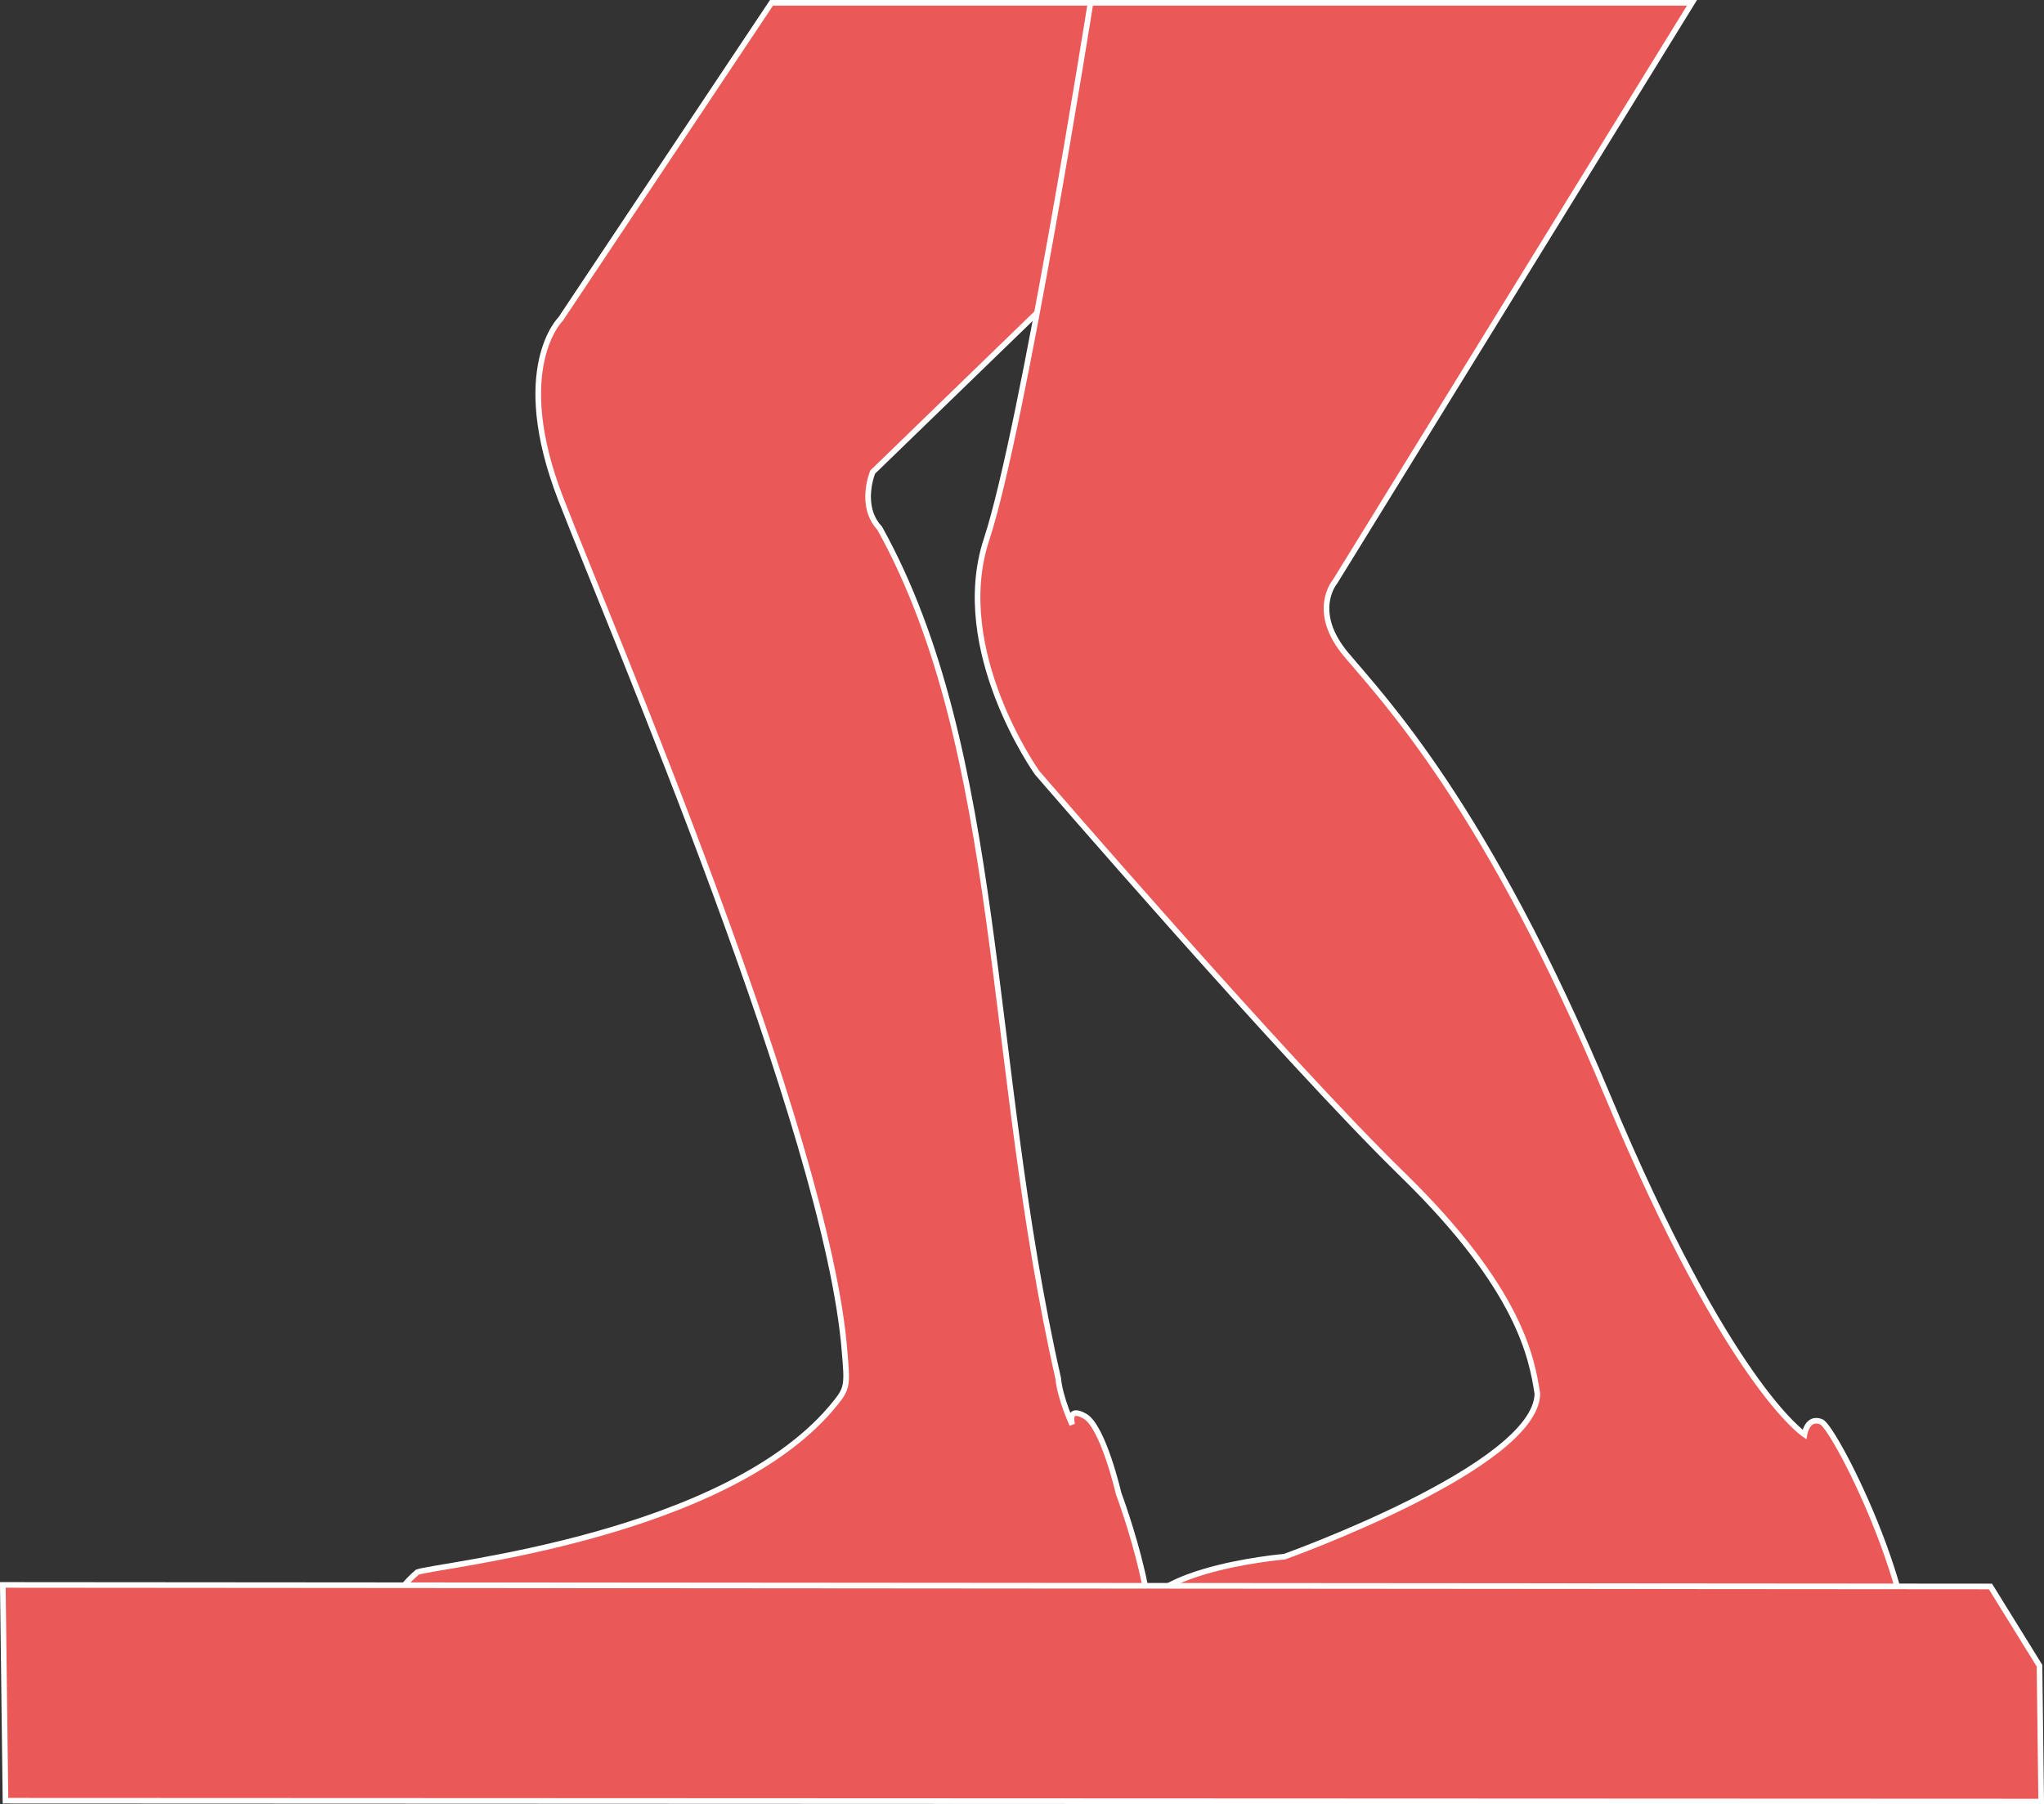 <?xml version="1.0" encoding="utf-8"?>
<!-- Generator: Adobe Illustrator 22.0.1, SVG Export Plug-In . SVG Version: 6.00 Build 0)  -->
<svg version="1.1" id="Layer_2_1_" xmlns="http://www.w3.org/2000/svg" xmlns:xlink="http://www.w3.org/1999/xlink" x="0px" y="0px"
	 viewBox="0 0 1454.5 1284.3" style="enable-background:new 0 0 1454.5 1284.3;" xml:space="preserve">
<rect x="0" y="0" width="1454.5" height="1284.3" fill="#333333" stroke="none"/>
<style type="text/css">
	.st0{fill:#EB5858;stroke:#FFFFFF;stroke-width:4;stroke-miterlimit:10;}
</style>
<title>ankle_clearing_within</title>
<path class="st0" d="M817,2v144L621,336c0,0-10,24,5,40c88.5,159.7,76,380,127,605c1.3,14.3,10,33,10,33s-4-13.4,9-6s24,55,24,55
	s40,107,13,122c-20,9-230-7.6-273-9s-210,9-229,0s-44-28-10-57c13-5,222-25,298-121c8-10,8-13,6-36c-12-155-166-514-202-607
	s0-128,0-128L549,2h207H817z"/>
<path class="st0" d="M950,414c0,0-18,21,8,52s100,108,186,314s140,241,140,241s2-13,12-9s80,142,60,198c-8,18-198-8-264-10
	s-247,10-280-36c-17-46,102-56,102-56s179-64,180-116c-4-25-12-74-96-156S738,550,738,550s-62-87-36-166S776,2,776,2h428L950,414z"
	/>
<polygon class="st0" points="1451.3,1185.6 1452.5,1282.3 3.9,1281.7 2,1128.1 1416.4,1129.2 "/>
</svg>
